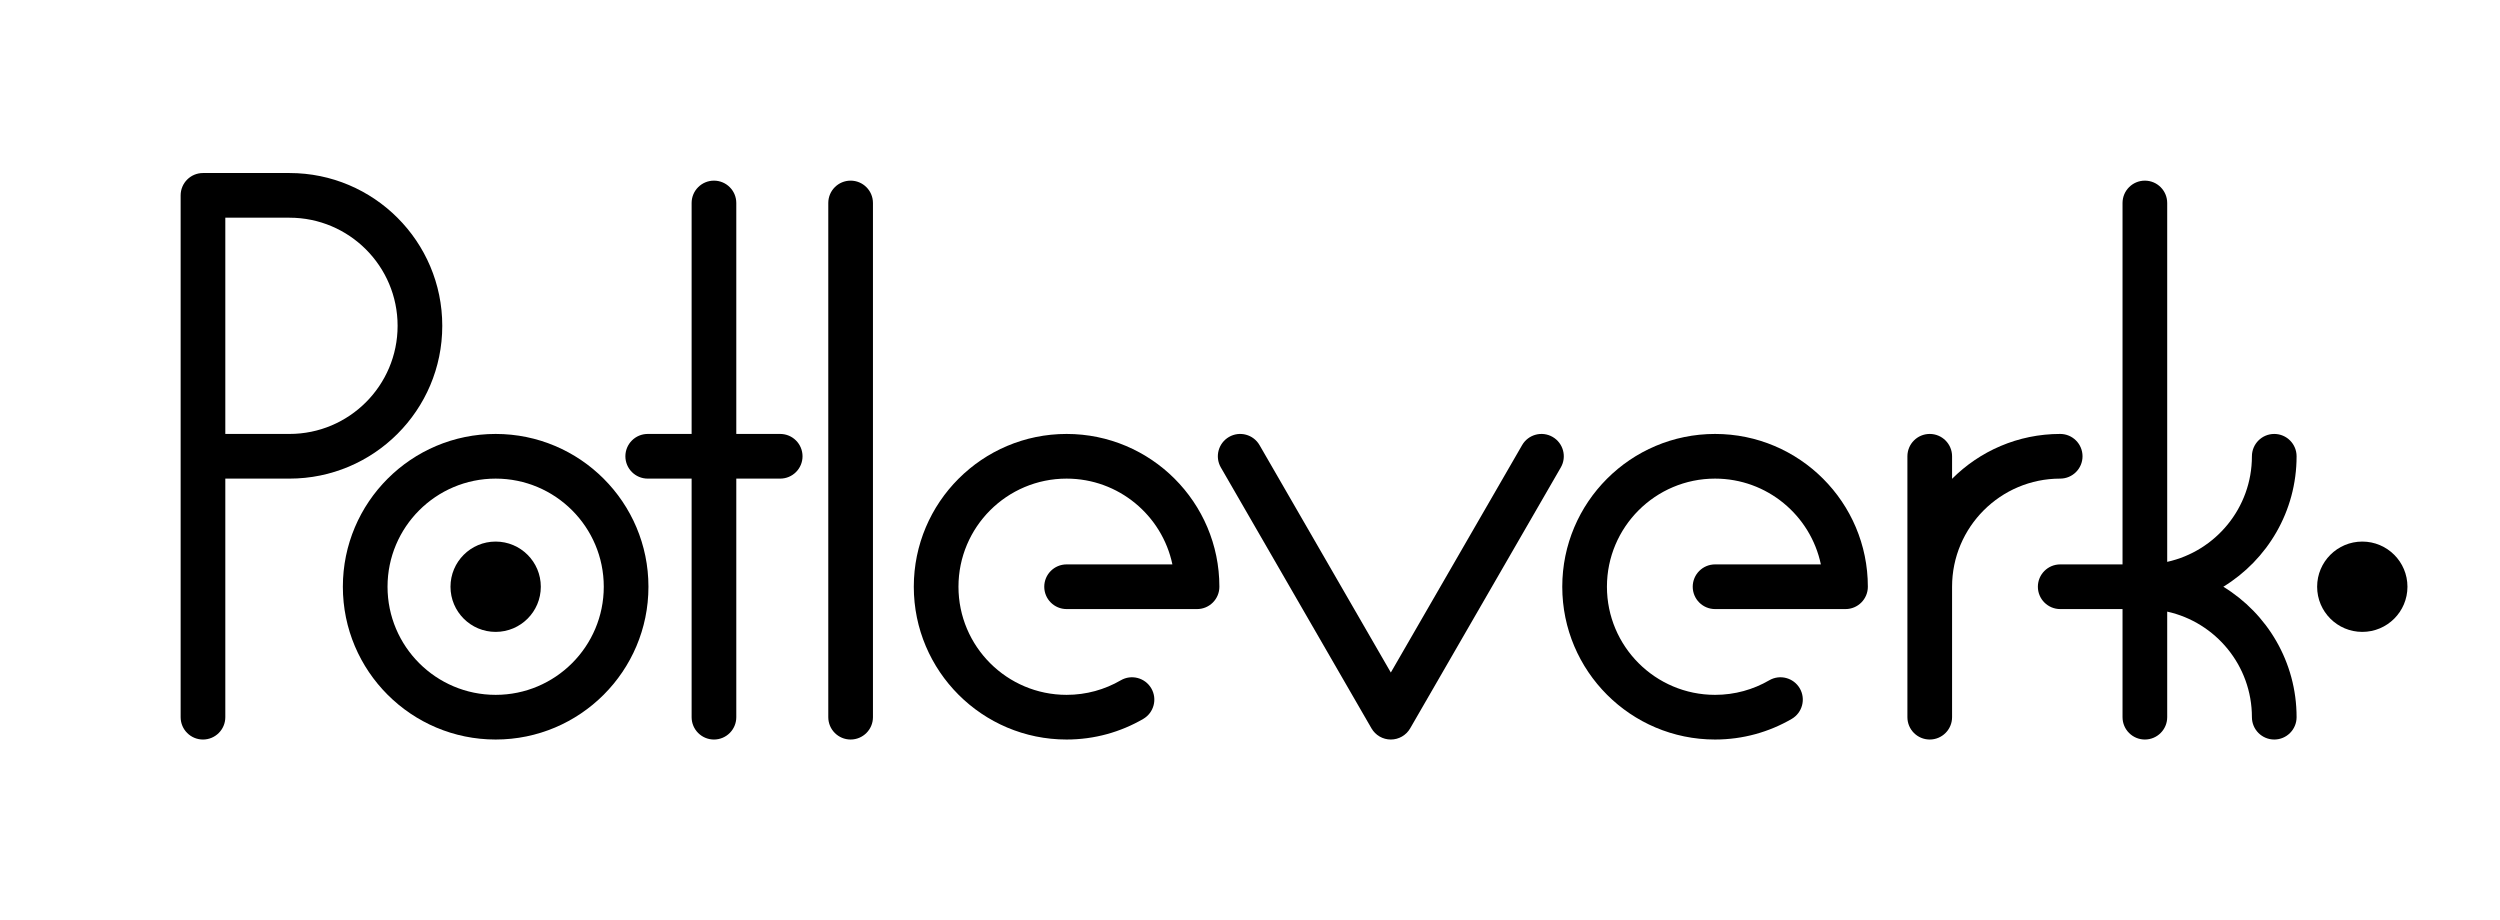 <?xml version="1.0" encoding="UTF-8" standalone="no"?><!DOCTYPE svg PUBLIC "-//W3C//DTD SVG 1.1//EN" "http://www.w3.org/Graphics/SVG/1.1/DTD/svg11.dtd"><svg width="100%" height="100%" viewBox="0 0 1326 488" version="1.1" xmlns="http://www.w3.org/2000/svg" xmlns:xlink="http://www.w3.org/1999/xlink" xml:space="preserve" xmlns:serif="http://www.serif.com/" style="fill-rule:evenodd;clip-rule:evenodd;stroke-linejoin:round;stroke-miterlimit:2;"><rect id="Artboard1" x="0" y="0" width="1325.2" height="487.795" style="fill:none;"/><g><circle cx="262.894" cy="311.204" r="23.953"/><circle cx="1252.96" cy="311.204" r="23.953"/><path d="M262.894,230.162c44.728,0 81.042,36.314 81.042,81.042c-0,44.728 -36.314,81.042 -81.042,81.042c-44.728,-0 -81.041,-36.314 -81.041,-81.042c-0,-44.728 36.313,-81.042 81.041,-81.042Zm0,23.694c-31.651,0 -57.348,25.697 -57.348,57.348c0,31.651 25.697,57.348 57.348,57.348c31.652,-0 57.348,-25.697 57.348,-57.348c0,-31.651 -25.696,-57.348 -57.348,-57.348Z"/><path d="M1035.38,311.204l0,69.195c0,6.538 -5.308,11.847 -11.847,11.847c-6.538,-0 -11.847,-5.309 -11.847,-11.847l0,-138.39c0,-6.538 5.309,-11.847 11.847,-11.847c6.539,0 11.847,5.309 11.847,11.847l0,11.955c14.674,-14.701 34.956,-23.802 57.348,-23.802c6.538,0 11.847,5.309 11.847,11.847c-0,6.539 -5.309,11.847 -11.847,11.847c-31.651,0 -57.348,25.697 -57.348,57.348Z"/><path d="M938.41,360.83c5.652,-3.286 12.909,-1.364 16.195,4.289c3.286,5.653 1.363,12.91 -4.289,16.196c-11.954,6.947 -25.84,10.931 -40.65,10.931c-44.728,-0 -81.041,-36.314 -81.041,-81.042c-0,-44.728 36.313,-81.042 81.041,-81.042c44.728,0 81.042,36.314 81.042,81.042c-0,6.543 -5.304,11.847 -11.847,11.847l-69.195,-0c-6.538,-0 -11.846,-5.309 -11.846,-11.847c-0,-6.538 5.308,-11.847 11.846,-11.847c0,0 56.121,0 56.121,0c-5.464,-25.975 -28.53,-45.501 -56.121,-45.501c-31.651,0 -57.348,25.697 -57.348,57.348c0,31.651 25.697,57.348 57.348,57.348c10.472,-0 20.292,-2.81 28.744,-7.722Z"/><path d="M1125.79,323.051l-33.057,-0c-6.538,-0 -11.847,-5.309 -11.847,-11.847c0,-6.538 5.309,-11.847 11.847,-11.847l33.057,0l0,-191.699c0,-6.538 5.309,-11.846 11.847,-11.846c6.539,-0 11.847,5.308 11.847,11.846l-0,190.349c25.691,-5.679 44.932,-28.609 44.932,-55.998c0,-6.538 5.309,-11.847 11.847,-11.847c6.539,0 11.847,5.309 11.847,11.847c0,29.279 -15.561,54.953 -38.856,69.195c23.295,14.242 38.856,39.916 38.856,69.195c0,6.538 -5.308,11.847 -11.847,11.847c-6.538,-0 -11.847,-5.309 -11.847,-11.847c0,-27.389 -19.241,-50.319 -44.932,-55.998l-0,55.998c-0,6.538 -5.308,11.847 -11.847,11.847c-6.538,-0 -11.847,-5.309 -11.847,-11.847l0,-57.348Z"/><path d="M807.332,236.086c3.269,-5.663 10.52,-7.606 16.183,-4.336c5.662,3.269 7.605,10.52 4.336,16.183l-79.899,138.389c-2.117,3.666 -6.028,5.924 -10.26,5.924c-4.232,-0 -8.143,-2.258 -10.26,-5.924l-79.899,-138.389c-3.269,-5.663 -1.326,-12.914 4.336,-16.183c5.663,-3.27 12.914,-1.327 16.183,4.336l69.64,120.619l69.64,-120.619Z"/><path d="M119.505,253.856l0,126.543c0,6.538 -5.308,11.847 -11.847,11.847c-6.538,-0 -11.846,-5.309 -11.846,-11.847l-0,-276.779c-0,-6.543 5.304,-11.847 11.846,-11.847l45.882,-0c44.728,-0 81.041,36.313 81.041,81.041c0,44.729 -36.313,81.042 -81.041,81.042l-34.035,0Zm0,-23.694l34.035,0c31.651,0 57.348,-25.696 57.348,-57.348c-0,-31.651 -25.697,-57.348 -57.348,-57.348c-0,0 -34.035,0 -34.035,0l0,114.696Z"/><path d="M594.461,360.83c5.653,-3.286 12.91,-1.364 16.195,4.289c3.286,5.653 1.364,12.91 -4.289,16.196c-11.953,6.947 -25.84,10.931 -40.649,10.931c-44.728,-0 -81.042,-36.314 -81.042,-81.042c0,-44.728 36.314,-81.042 81.042,-81.042c44.728,0 81.041,36.314 81.041,81.042c0,6.543 -5.304,11.847 -11.847,11.847l-69.194,-0c-6.539,-0 -11.847,-5.309 -11.847,-11.847c-0,-6.538 5.308,-11.847 11.847,-11.847c-0,0 56.12,0 56.12,0c-5.464,-25.975 -28.53,-45.501 -56.12,-45.501c-31.652,0 -57.348,25.697 -57.348,57.348c-0,31.651 25.696,57.348 57.348,57.348c10.471,-0 20.291,-2.81 28.743,-7.722Z"/><path d="M366.835,253.856l-23.288,0c-6.539,0 -11.847,-5.308 -11.847,-11.847c-0,-6.538 5.308,-11.847 11.847,-11.847l23.288,0l0,-122.504c0,-6.538 5.309,-11.846 11.847,-11.846c6.538,-0 11.847,5.308 11.847,11.846l-0,122.504l23.288,0c6.539,0 11.847,5.309 11.847,11.847c-0,6.539 -5.308,11.847 -11.847,11.847l-23.288,0l-0,126.543c-0,6.538 -5.309,11.847 -11.847,11.847c-6.538,-0 -11.847,-5.309 -11.847,-11.847l0,-126.543Z"/><path d="M463.015,380.399c-0,6.538 -5.309,11.847 -11.847,11.847c-6.539,-0 -11.847,-5.309 -11.847,-11.847l0,-272.741c0,-6.538 5.308,-11.846 11.847,-11.846c6.538,-0 11.847,5.308 11.847,11.846l-0,272.741Z"/></g></svg>